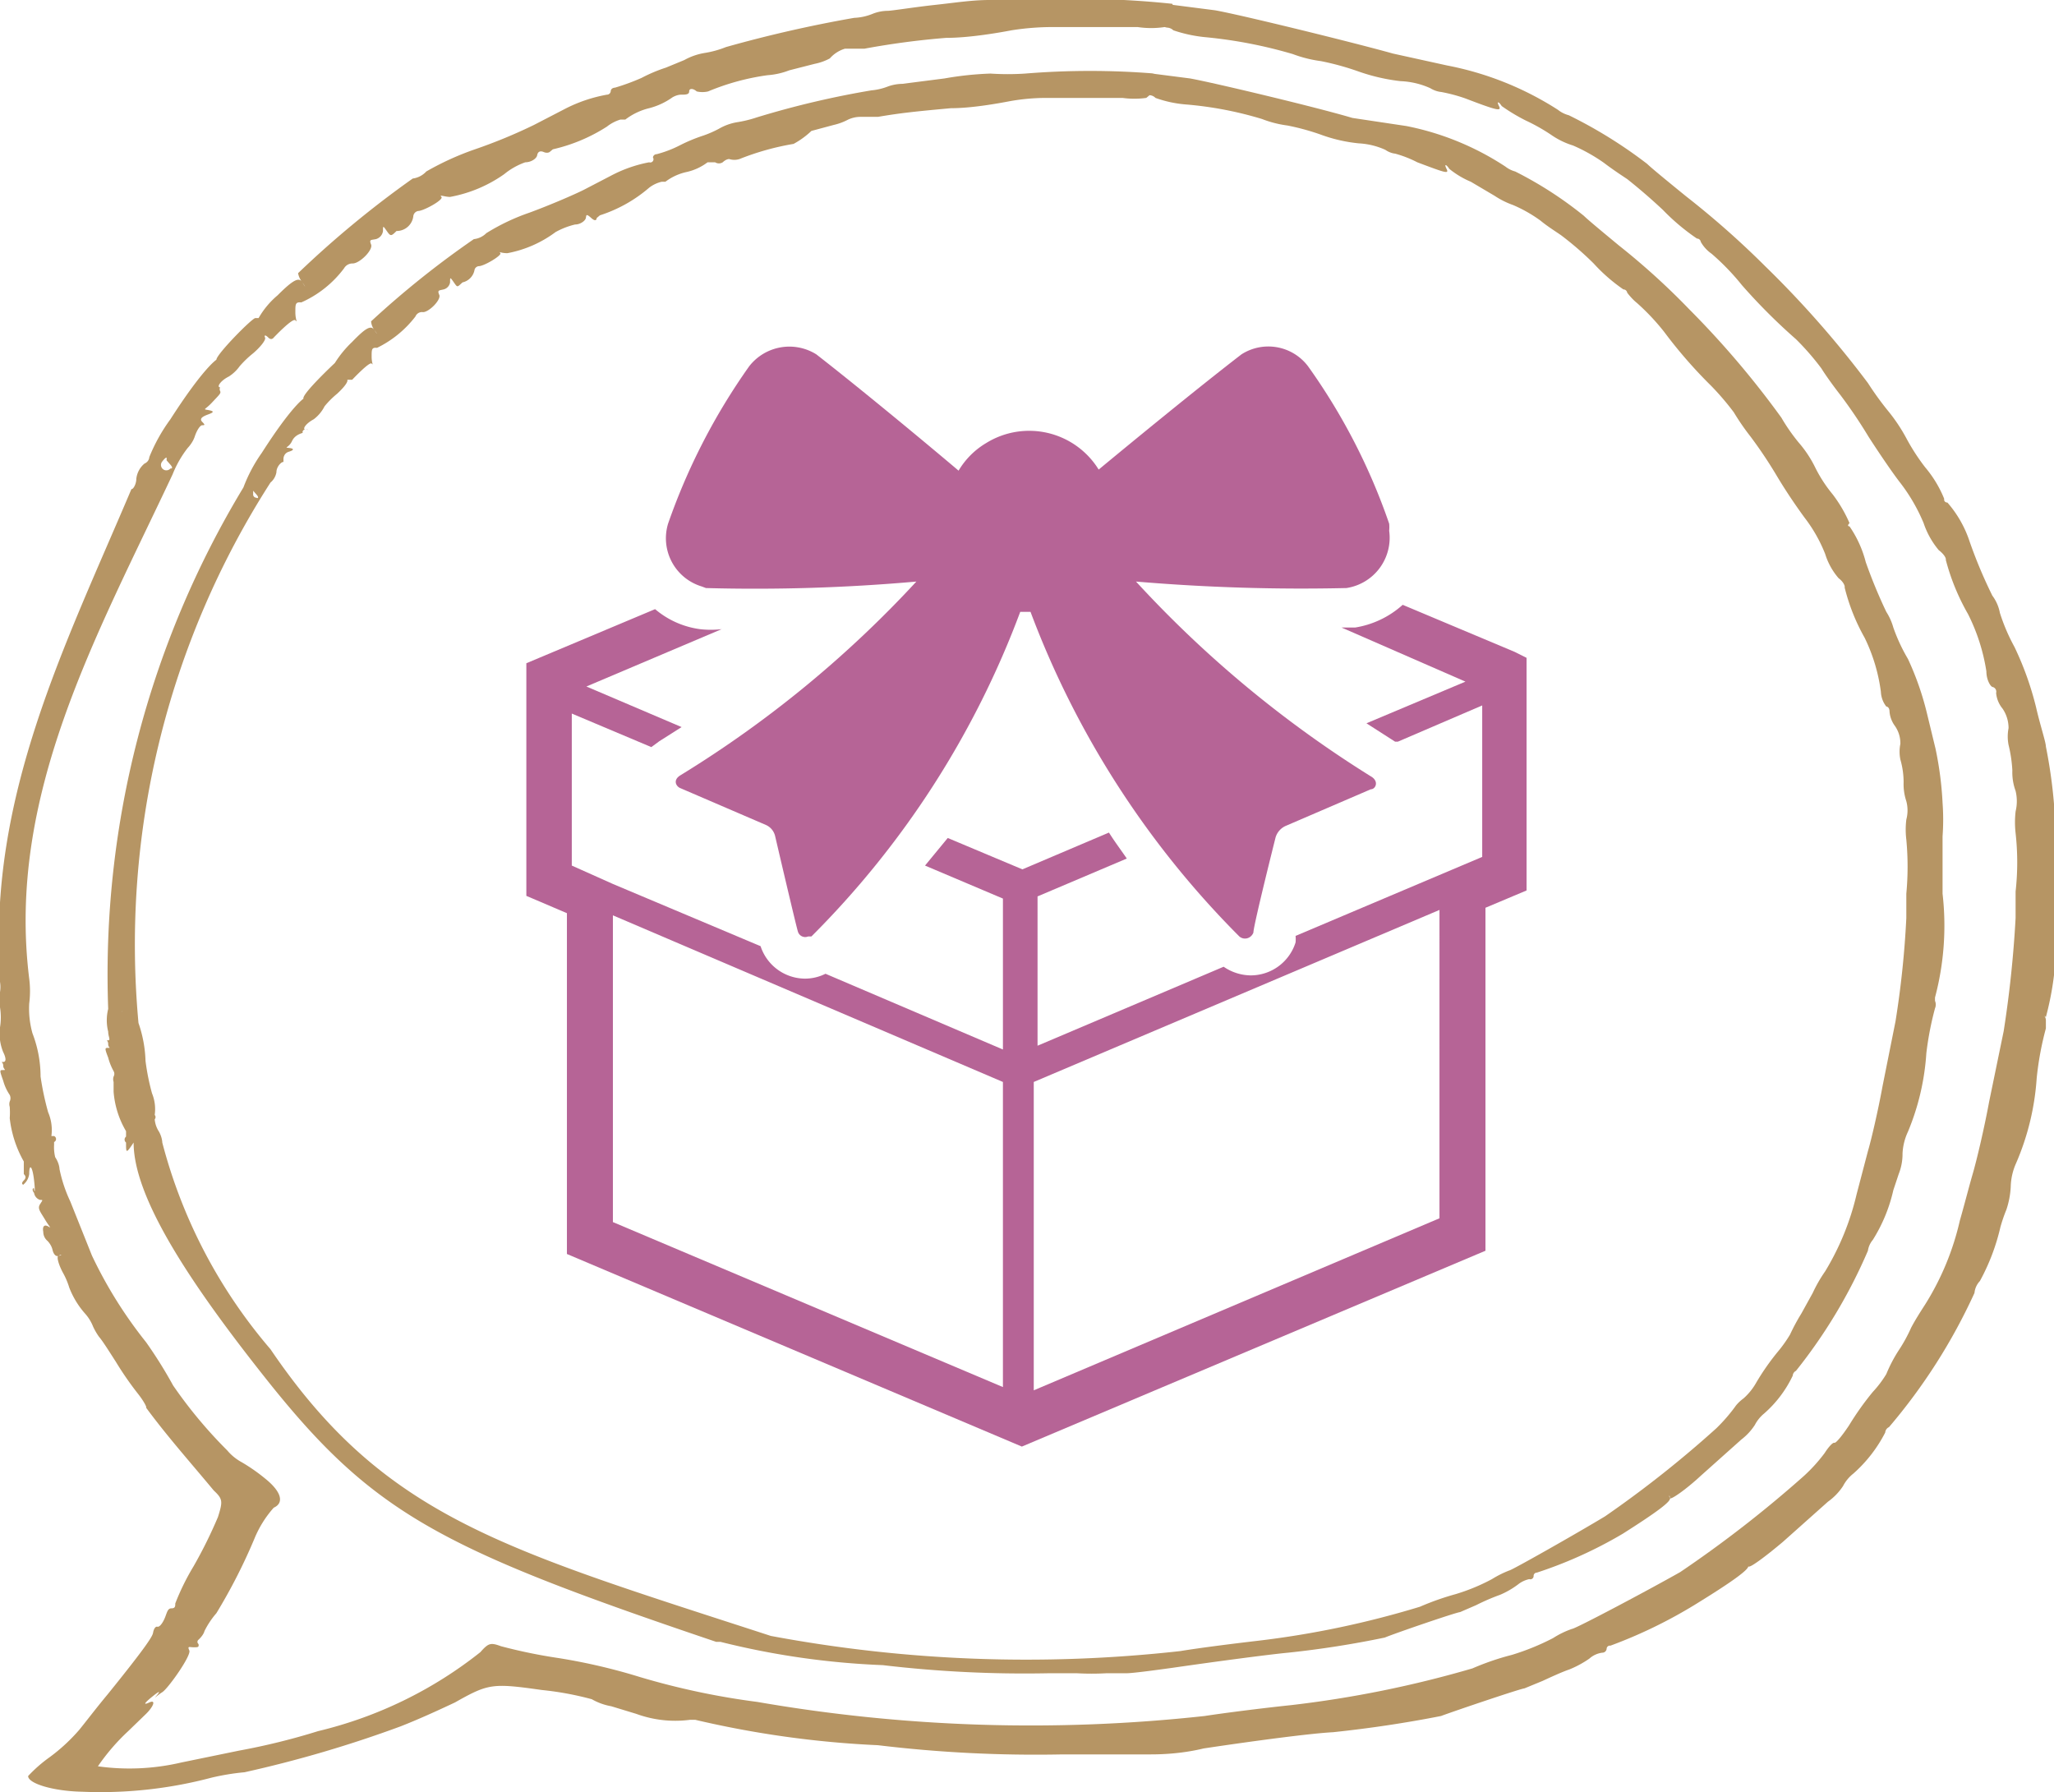 <svg xmlns="http://www.w3.org/2000/svg" viewBox="0 0 37.97 33.13"><defs><style>.cls-1{fill:#b69564;}.cls-2{fill:#b66496;}</style></defs><g id="圖層_2" data-name="圖層 2"><g id="_0-ori" data-name="0-ori"><g id="Group_7024" data-name="Group 7024"><g id="Group_7022" data-name="Group 7022"><path id="Path_2318" data-name="Path 2318" class="cls-1" d="M21.67.07A17.12,17.12,0,0,0,19,0c-.23,0-.55,0-.71,0-.32,0-.63.05-1,.09s-.74.1-.87.11a.77.77,0,0,0-.3.06,1,1,0,0,1-.33.07,23.9,23.9,0,0,0-2.37.54,1.82,1.82,0,0,1-.4.11,1.16,1.16,0,0,0-.37.13l-.34.14a2.88,2.88,0,0,0-.45.19,4.09,4.09,0,0,1-.49.18s-.07,0-.08.06h0a.07.07,0,0,1-.07.07,2.74,2.74,0,0,0-.79.27l-.56.29a9.69,9.69,0,0,1-1.09.45,5.26,5.26,0,0,0-.9.41.41.41,0,0,1-.25.13A18.47,18.47,0,0,0,5.51,5.05a.38.38,0,0,0,.08.17c.07.1.06.1,0,0s-.16-.06-.46.24a1.57,1.57,0,0,0-.35.42s0,0-.06,0S4,6.55,4,6.65s0,0,0,0-.24.15-.85,1.1a3.21,3.21,0,0,0-.39.7s0,.08-.09.12a.43.43,0,0,0-.15.28c0,.1-.06.2-.09.19C1.21,11.92-.21,14.71,0,18a.26.26,0,0,0,0,.15.6.6,0,0,1,0,.19.9.9,0,0,0,0,.28,1.16,1.16,0,0,1,0,.37.9.9,0,0,0,.06.46c.05.1.06.18,0,.18s0,0,0,.07.07.08,0,.08-.07,0,0,.2a.88.88,0,0,0,.12.26.14.14,0,0,1,0,.12.17.17,0,0,0,0,.1,1.49,1.49,0,0,1,0,.21,2.09,2.09,0,0,0,.26.8s0,.05,0,.11,0,.11,0,.12.07.05,0,.12,0,.09,0,.07a.3.3,0,0,0,.1-.19c0-.2.06-.15.09.12s0,.2,0,.16-.06,0,0,.07a.16.16,0,0,0,.11.13c.06,0,.05,0,0,.08s0,.13.09.28.13.17.06.13-.11,0-.09.1a.22.22,0,0,0,.08.17s.07.07.09.16.07.14.12.11.06,0,0,0,0,.18.07.31a1.39,1.39,0,0,1,.12.28,1.59,1.59,0,0,0,.3.49.79.79,0,0,1,.14.23,1.18,1.18,0,0,0,.11.19c.07.08.2.29.31.46a6,6,0,0,0,.4.58c.12.15.18.27.16.27.39.53.81,1,1.25,1.53.17.16.17.2.08.49a8.53,8.53,0,0,1-.45.91,4.42,4.42,0,0,0-.34.69c0,.05,0,.09-.07.09s-.08.07-.12.17-.1.18-.14.17-.07.05-.08.11-.08.2-.84,1.14c-.2.24-.43.54-.52.65a3.33,3.33,0,0,1-.55.51,2.64,2.64,0,0,0-.4.35c0,.14.47.28,1,.29a8,8,0,0,0,2.39-.26,4.38,4.38,0,0,1,.61-.1,22.27,22.27,0,0,0,2.89-.85c.33-.13.66-.28,1-.44.62-.35.69-.36,1.61-.23a5.73,5.73,0,0,1,.92.17,1.11,1.11,0,0,0,.36.13l.46.14a2.1,2.1,0,0,0,1,.11s0,0,.09,0a18.34,18.34,0,0,0,3.38.47,24.27,24.27,0,0,0,3.41.17h.6c.2,0,.4,0,.6,0l.41,0c.13,0,.55,0,1-.11,1-.15,2-.28,2.39-.3.67-.07,1.34-.17,2-.3.21-.08,1.48-.51,1.54-.51l.34-.14c.15-.07.37-.17.49-.21a1.9,1.9,0,0,0,.37-.2.44.44,0,0,1,.24-.11.08.08,0,0,0,.08-.07h0a.06.06,0,0,1,.07-.06,8.86,8.86,0,0,0,1.55-.75c.7-.43,1-.65,1-.72s0-.06,0,0,.32-.18.64-.45l.83-.74a1.1,1.1,0,0,0,.28-.29.71.71,0,0,1,.19-.23,2.59,2.59,0,0,0,.59-.76.12.12,0,0,1,.07-.1A10.61,10.61,0,0,0,36.5,23.9a.37.37,0,0,1,.1-.22,3.9,3.9,0,0,0,.38-1,3,3,0,0,1,.11-.32,1.56,1.56,0,0,0,.08-.42,1.13,1.13,0,0,1,.1-.44,4.75,4.75,0,0,0,.38-1.57,5.73,5.73,0,0,1,.17-.92s0-.08,0-.15-.06-.11,0-.06a5.52,5.52,0,0,0,.15-2.1c0-.4,0-.92,0-1.17s0-.55,0-.67a9.32,9.32,0,0,0-.15-1.06c0-.08-.11-.41-.18-.72a5.76,5.76,0,0,0-.4-1.12,3.52,3.52,0,0,1-.27-.63.77.77,0,0,0-.14-.32,8.8,8.8,0,0,1-.42-1A2.08,2.08,0,0,0,36,9.29s-.07,0-.06-.07a2.14,2.14,0,0,0-.35-.58,3.84,3.84,0,0,1-.35-.54,3.15,3.15,0,0,0-.35-.52,5.74,5.74,0,0,1-.36-.5,18.59,18.59,0,0,0-1.9-2.16,16.22,16.22,0,0,0-1.46-1.29c-.32-.26-.65-.53-.72-.6A8.57,8.57,0,0,0,29,2.13a.54.54,0,0,1-.2-.1,5.81,5.81,0,0,0-2.05-.82l-1-.22C25,.78,22.92.27,22.46.19l-.78-.1Zm-.1.44a.18.18,0,0,1,.12.05,2.63,2.63,0,0,0,.62.13A8.58,8.58,0,0,1,23.9,1a2.33,2.33,0,0,0,.52.13,5,5,0,0,1,.69.19,3.53,3.53,0,0,0,.78.18,1.48,1.48,0,0,1,.55.13s.09.06.2.07a3,3,0,0,1,.45.12c.6.23.67.24.62.14s0-.08.05,0a3.35,3.35,0,0,0,.45.27,3.43,3.43,0,0,1,.49.28,1.46,1.46,0,0,0,.38.18,3.2,3.2,0,0,1,.57.32c.17.13.37.26.43.3q.34.27.66.57a4,4,0,0,0,.63.53.07.07,0,0,1,.07.06.66.66,0,0,0,.2.22,4.4,4.4,0,0,1,.56.58,10.78,10.78,0,0,0,1,1,4.78,4.78,0,0,1,.47.54c.08.13.24.35.35.49a9,9,0,0,1,.52.77c.18.28.45.68.6.87a3.3,3.3,0,0,1,.42.73,1.54,1.54,0,0,0,.28.5c.08.06.14.14.13.18a4.11,4.11,0,0,0,.41,1,3.55,3.55,0,0,1,.34,1.06c0,.16.08.29.12.29a.09.09,0,0,1,.06.11.53.53,0,0,0,.12.29.64.64,0,0,1,.11.36.8.8,0,0,0,0,.31,2.54,2.54,0,0,1,.07.47,1,1,0,0,0,.06.38.81.81,0,0,1,0,.38,1.79,1.79,0,0,0,0,.4,4.87,4.87,0,0,1,0,1.08c0,.13,0,.24,0,.24s0,.12,0,.25a20.85,20.85,0,0,1-.22,2.09l-.27,1.31c-.09.49-.23,1.08-.3,1.32s-.17.63-.24.87a5,5,0,0,1-.64,1.55c-.09.14-.18.28-.26.43a2.82,2.82,0,0,1-.23.42,2.64,2.64,0,0,0-.23.44,2,2,0,0,1-.25.33,5.35,5.35,0,0,0-.44.62c-.12.18-.24.33-.27.32s-.11.08-.18.19a3,3,0,0,1-.38.42,21.92,21.92,0,0,1-2.29,1.78c-.6.34-1.94,1.05-2,1.05a1.62,1.62,0,0,0-.35.17,4.49,4.49,0,0,1-.76.31,4.84,4.84,0,0,0-.73.25,20.21,20.21,0,0,1-3.36.68c-.48.05-1.2.14-1.59.2A29.56,29.56,0,0,1,14,31.46,13.75,13.75,0,0,1,11.83,31a10.89,10.89,0,0,0-1.5-.35,9.66,9.66,0,0,1-1.07-.22c-.19-.07-.23-.06-.38.11a7.7,7.7,0,0,1-3,1.46,12.44,12.44,0,0,1-1.46.36l-1.07.22a4.2,4.2,0,0,1-1.54.07A3.85,3.85,0,0,1,2.37,32l.31-.3c.16-.15.21-.29.08-.23s-.08,0,.07-.12.12-.07.06,0,0,0,.11-.07.54-.68.5-.77,0-.06.08-.06.1,0,.09-.06a.05.05,0,0,1,0-.08h0s.09-.08.11-.16A1.55,1.55,0,0,1,4,29.82a10.4,10.4,0,0,0,.7-1.37,2,2,0,0,1,.36-.58c.2-.09.14-.3-.16-.54a3.3,3.3,0,0,0-.43-.3.93.93,0,0,1-.27-.22,8.49,8.49,0,0,1-1-1.2,8.24,8.24,0,0,0-.5-.8,8.13,8.13,0,0,1-1-1.6l-.4-1a2.64,2.64,0,0,1-.2-.6s0-.1-.08-.22A.79.79,0,0,1,1,21.16H1v-.05A.06.06,0,0,0,1,21H1c-.05,0-.08,0-.05,0a.83.83,0,0,0-.06-.44,5.18,5.18,0,0,1-.14-.66A2.23,2.23,0,0,0,.6,19.1a1.69,1.69,0,0,1-.06-.55,1.81,1.81,0,0,0,0-.46c-.42-3.38,1.24-6.32,2.65-9.32a2,2,0,0,1,.28-.49s.09-.09.13-.21.1-.21.14-.21.06,0,0-.06,0-.1.11-.14.11-.06,0-.08-.06,0,.07-.14.17-.17.15-.21,0-.07,0-.07.07,0,0,0,0-.12.16-.2a.72.72,0,0,0,.2-.19,1.88,1.88,0,0,1,.25-.24c.14-.12.24-.25.22-.29s0-.06.06,0,.1,0,.1,0,.35-.37.4-.32,0,0,0-.15,0-.19.11-.18a2,2,0,0,0,.79-.63.18.18,0,0,1,.16-.09c.13,0,.38-.25.34-.35s0-.08.09-.1a.18.18,0,0,0,.13-.15c0-.1,0-.1.07,0s.08.1.18,0A.31.31,0,0,0,7.64,4a.11.11,0,0,1,.09-.1c.1,0,.48-.21.43-.26s.06,0,.16,0a2.52,2.52,0,0,0,1-.42A1.29,1.29,0,0,1,9.71,3c.11,0,.21-.07.22-.13s.05-.09.12-.06.11,0,.11,0a0,0,0,0,1,.06-.05,3.14,3.14,0,0,0,1-.42.75.75,0,0,1,.25-.13s.08,0,.09,0A1.18,1.18,0,0,1,12,2a1.3,1.3,0,0,0,.43-.2s.08-.05.16-.05.15,0,.15-.06.07-.06.14,0a.46.46,0,0,0,.21,0,4.39,4.39,0,0,1,1.1-.3,1.37,1.37,0,0,0,.4-.09l.47-.12a1,1,0,0,0,.28-.1A.6.6,0,0,1,15.62.9l.36,0A14.76,14.76,0,0,1,17.49.7c.44,0,1-.1,1.21-.14A4.87,4.87,0,0,1,19.46.5h.74l.83,0a1.68,1.68,0,0,0,.5,0h0Zm-18.49,8s0,0,.07.08,0,.07,0,.07A.08.08,0,0,1,3,8.53S3.06,8.45,3.08,8.46ZM.35,19a.16.16,0,0,1,.06.1c0,.11,0,.12,0,0S.31,19,.33,19h0Z"/><path id="Path_2319" data-name="Path 2319" class="cls-1" d="M21.35,1.36a14.8,14.8,0,0,0-2.4,0,4.89,4.89,0,0,1-.64,0,6,6,0,0,0-.85.09l-.78.1a.81.81,0,0,0-.27.05,1.09,1.09,0,0,1-.3.07,16.76,16.76,0,0,0-2.12.5,2.22,2.22,0,0,1-.37.09,1,1,0,0,0-.33.12,1.94,1.94,0,0,1-.3.13,3,3,0,0,0-.41.17,2.11,2.11,0,0,1-.44.17.07.07,0,0,0-.07.06A.06.06,0,0,1,12,3h0a2.5,2.5,0,0,0-.71.25l-.5.26c-.18.09-.62.28-1,.42a3.91,3.91,0,0,0-.8.38.38.38,0,0,1-.23.11A17,17,0,0,0,6.86,5.94a.31.31,0,0,0,.06.16c.07.09.06.09,0,0s-.15-.05-.41.22a2,2,0,0,0-.32.39s0,0,0,0-.62.58-.58.66,0,0,0,0-.22.14-.77,1a2.82,2.82,0,0,0-.34.64A17.4,17.4,0,0,0,2,18.65a.86.86,0,0,0,0,.42c0,.09.05.16,0,.16s0,0,0,.07.06.07,0,.07-.07,0,0,.18a1.09,1.09,0,0,0,.1.25.1.1,0,0,1,0,.1.16.16,0,0,0,0,.1s0,.1,0,.18a1.69,1.69,0,0,0,.23.73s0,.05,0,.1a.07.07,0,0,0,0,.11c0,.2,0,.21.14,0,0,1,1,2.54,2.41,4.32,2,2.53,3.21,3.17,8.36,4.91,0,0,0,0,.08,0a14.66,14.66,0,0,0,3,.43,22.25,22.25,0,0,0,3.06.15h.53a4.87,4.87,0,0,0,.54,0l.37,0c.11,0,.49-.05.85-.1.9-.13,1.82-.25,2.14-.28a18,18,0,0,0,1.79-.28c.19-.08,1.33-.47,1.39-.47l.3-.13a3.9,3.9,0,0,1,.44-.19,1.57,1.57,0,0,0,.33-.19.51.51,0,0,1,.21-.1.06.06,0,0,0,.08-.06.06.06,0,0,1,.06-.06h0A8,8,0,0,0,30,28.35c.63-.4.9-.6.87-.66s0-.05,0,0,.29-.15.57-.41l.75-.67a1.07,1.07,0,0,0,.25-.27.68.68,0,0,1,.17-.21,2.16,2.16,0,0,0,.53-.7.11.11,0,0,1,.06-.09,9.62,9.62,0,0,0,1.33-2.22.4.4,0,0,1,.09-.2A2.94,2.94,0,0,0,35,22l.1-.3a1,1,0,0,0,.07-.38,1.07,1.07,0,0,1,.1-.4,4.51,4.51,0,0,0,.34-1.45,5.79,5.79,0,0,1,.16-.83.18.18,0,0,0,0-.14c0-.07,0-.1,0-.06a5.17,5.17,0,0,0,.14-1.92c0-.36,0-.84,0-1.06a4.28,4.28,0,0,0,0-.62,6.32,6.32,0,0,0-.13-1l-.16-.66a5.35,5.35,0,0,0-.35-1A3.23,3.23,0,0,1,35,11.6a1.08,1.08,0,0,0-.13-.29,9.35,9.35,0,0,1-.38-.92,2.07,2.07,0,0,0-.3-.66s-.06,0,0-.06a2.54,2.54,0,0,0-.31-.53,2.58,2.58,0,0,1-.32-.49,2.13,2.13,0,0,0-.31-.47,3.46,3.46,0,0,1-.32-.46,16.71,16.71,0,0,0-1.7-2,13.18,13.18,0,0,0-1.3-1.18c-.29-.24-.58-.48-.65-.55a7.06,7.06,0,0,0-1.27-.82.51.51,0,0,1-.18-.09,5.14,5.14,0,0,0-1.83-.75L25,2.18c-.67-.2-2.56-.65-3-.73l-.7-.09Zm-.1.4a.16.16,0,0,1,.11.05,2.17,2.17,0,0,0,.55.12,6.73,6.73,0,0,1,1.42.27,2,2,0,0,0,.47.12,4.37,4.37,0,0,1,.62.17,2.84,2.84,0,0,0,.7.16,1.36,1.36,0,0,1,.49.12s.08.06.18.07A2.08,2.08,0,0,1,26.2,3c.53.2.59.22.54.12s0-.08.05,0a1.63,1.63,0,0,0,.4.24l.44.26a1.54,1.54,0,0,0,.34.17,2.58,2.58,0,0,1,.51.29c.12.1.25.18.38.27a5.88,5.88,0,0,1,.6.52,3.16,3.16,0,0,0,.55.48.07.07,0,0,1,.07.06s.08.11.18.19a4.18,4.18,0,0,1,.5.53,8.77,8.77,0,0,0,.87,1,4.93,4.93,0,0,1,.42.49,4.5,4.5,0,0,0,.31.45,8.25,8.25,0,0,1,.47.7c.16.27.34.54.53.8a2.76,2.76,0,0,1,.38.67,1.24,1.24,0,0,0,.25.45c.07.05.12.13.11.17a3.69,3.69,0,0,0,.37.93,3.22,3.22,0,0,1,.3,1,.47.47,0,0,0,.1.27s.06,0,.06.1a.52.52,0,0,0,.1.26.56.56,0,0,1,.1.33.72.72,0,0,0,0,.29,1.52,1.52,0,0,1,.06.42,1,1,0,0,0,.05.35.66.66,0,0,1,0,.34,1.53,1.53,0,0,0,0,.37,5.35,5.35,0,0,1,0,1c0,.13,0,.23,0,.23s0,.1,0,.22a17.41,17.41,0,0,1-.2,1.91l-.24,1.2c-.08.44-.21,1-.27,1.2l-.21.8a4.88,4.88,0,0,1-.58,1.42,2.6,2.6,0,0,0-.23.4l-.21.38a3.72,3.72,0,0,0-.21.39,2.44,2.44,0,0,1-.22.31,4.49,4.49,0,0,0-.4.57,1.13,1.13,0,0,1-.24.3s-.1.07-.16.16a3.17,3.17,0,0,1-.34.39,20.2,20.2,0,0,1-2.06,1.63c-.53.32-1.73,1-1.77,1a1.91,1.91,0,0,0-.32.16,3.61,3.61,0,0,1-.68.28,5,5,0,0,0-.65.23,17.13,17.13,0,0,1-3,.63c-.43.05-1.07.13-1.43.19a25.64,25.64,0,0,1-7.57-.28c-4.95-1.61-7.14-2.19-9.25-5.3A9.57,9.57,0,0,1,3,21.12s0-.09-.06-.2a.49.49,0,0,1-.08-.23,0,0,0,0,1,0,0h0a.06.06,0,0,1,0,0,.06.06,0,0,0,0-.08h0s-.06,0,0,0a.77.77,0,0,0-.05-.4,4.25,4.25,0,0,1-.12-.6,2.34,2.34,0,0,0-.13-.7A15.8,15.8,0,0,1,5,8.92a.32.32,0,0,0,.11-.19c0-.11.1-.2.13-.19a0,0,0,0,0,0-.06s0-.1.1-.13.1-.06,0-.07,0,0,.06-.13S5.62,8,5.6,8s0-.07.05-.06.07,0,0,0,0-.11.15-.19A.69.69,0,0,0,6,7.51a1.67,1.67,0,0,1,.23-.23c.12-.11.21-.22.19-.26s0,0,0,0,.09,0,.09,0,.32-.34.36-.3,0,0,0-.13,0-.17.1-.16a2,2,0,0,0,.71-.58.13.13,0,0,1,.14-.08c.11,0,.34-.23.3-.32s0-.08.08-.1a.16.16,0,0,0,.12-.13c0-.1,0-.1.07,0s.06.09.16,0A.29.29,0,0,0,8.77,5a.09.09,0,0,1,.08-.08c.1,0,.43-.2.4-.24s0,0,.13,0a2.15,2.15,0,0,0,.89-.39,1.42,1.42,0,0,1,.36-.14c.1,0,.19-.07.2-.12s0-.09.1,0,.1,0,.1,0a0,0,0,0,1,.06-.05A2.62,2.62,0,0,0,12,3.47a.61.61,0,0,1,.23-.11s.07,0,.07,0a1,1,0,0,1,.39-.18A1,1,0,0,0,13.08,3s.06,0,.14,0a.13.13,0,0,0,.14,0s.06-.06.12-.06a.31.31,0,0,0,.19,0,4.86,4.86,0,0,1,1-.28A1.55,1.55,0,0,0,15,2.42l.41-.11a1.06,1.06,0,0,0,.25-.09.54.54,0,0,1,.25-.06l.32,0c.41-.07.69-.1,1.35-.16.39,0,.88-.09,1.09-.13a3.82,3.82,0,0,1,.68-.06H20l.75,0a1.63,1.63,0,0,0,.44,0h0ZM4.67,9.06s0,0,.07.08,0,.07,0,.06a.06.06,0,0,1-.06-.07s0-.07,0-.07ZM2.21,18.72a.21.21,0,0,1,.06.1c0,.1,0,.11,0,0s-.06-.11,0-.13h0Z"/></g><g id="プレゼントアイコン14"><path id="Path_73927" data-name="Path 73927" class="cls-2" d="M28,12.05l-2.07-.87a1.72,1.72,0,0,1-.88.42l-.25,0,2.29,1-1.83.77.53.34.05,0,1.56-.67v2.8l-3.45,1.46a.68.68,0,0,1,0,.12.87.87,0,0,1-.83.61.9.9,0,0,1-.5-.16l-3.44,1.46V16.57l1.65-.7c-.11-.16-.23-.32-.33-.48l-1.6.68-1.38-.58L17.1,16l1.44.61v2.79L15.26,18a.85.85,0,0,1-.38.09.87.87,0,0,1-.82-.6l-2.73-1.15v0L10.57,16V13.19l1.47.62.15-.11.41-.26-1.76-.75,2.5-1.06a1.75,1.75,0,0,1-.4,0,1.61,1.61,0,0,1-.83-.37l-2.38,1v4.3l.75.32v6.3l8.41,3.56,8.57-3.62V16.78l.76-.32v-4.3ZM18.54,25.64l-7.21-3.05V16.92L18.54,20Zm8.07-3.12-7.5,3.18V20l7.5-3.18Z"/><path id="Path_73928" data-name="Path 73928" class="cls-2" d="M13.05,10.87a33.63,33.63,0,0,0,3.89-.12,20.56,20.56,0,0,1-4.36,3.58c-.15.09-.08.21,0,.24l1.58.68a.3.3,0,0,1,.17.21s.38,1.63.42,1.76a.14.14,0,0,0,.19.09l.06,0a16.74,16.74,0,0,0,3.86-6h.19a16.87,16.87,0,0,0,3.86,6,.16.16,0,0,0,.21,0,.18.18,0,0,0,.05-.07c0-.13.41-1.76.41-1.76a.34.34,0,0,1,.18-.21l1.58-.68c.09,0,.16-.15,0-.24A20.86,20.86,0,0,1,21,10.75a36.19,36.19,0,0,0,3.89.12.94.94,0,0,0,.79-1.06.65.65,0,0,0,0-.13,11.31,11.31,0,0,0-1.5-2.91.92.92,0,0,0-1.23-.22c-.78.6-2,1.6-2.64,2.13a1.51,1.51,0,0,0-2.08-.49,1.46,1.46,0,0,0-.51.51c-.59-.5-1.82-1.52-2.63-2.15a.94.94,0,0,0-1.24.22,11.63,11.63,0,0,0-1.5,2.91.93.93,0,0,0,.62,1.16Z"/></g></g></g></g></svg>